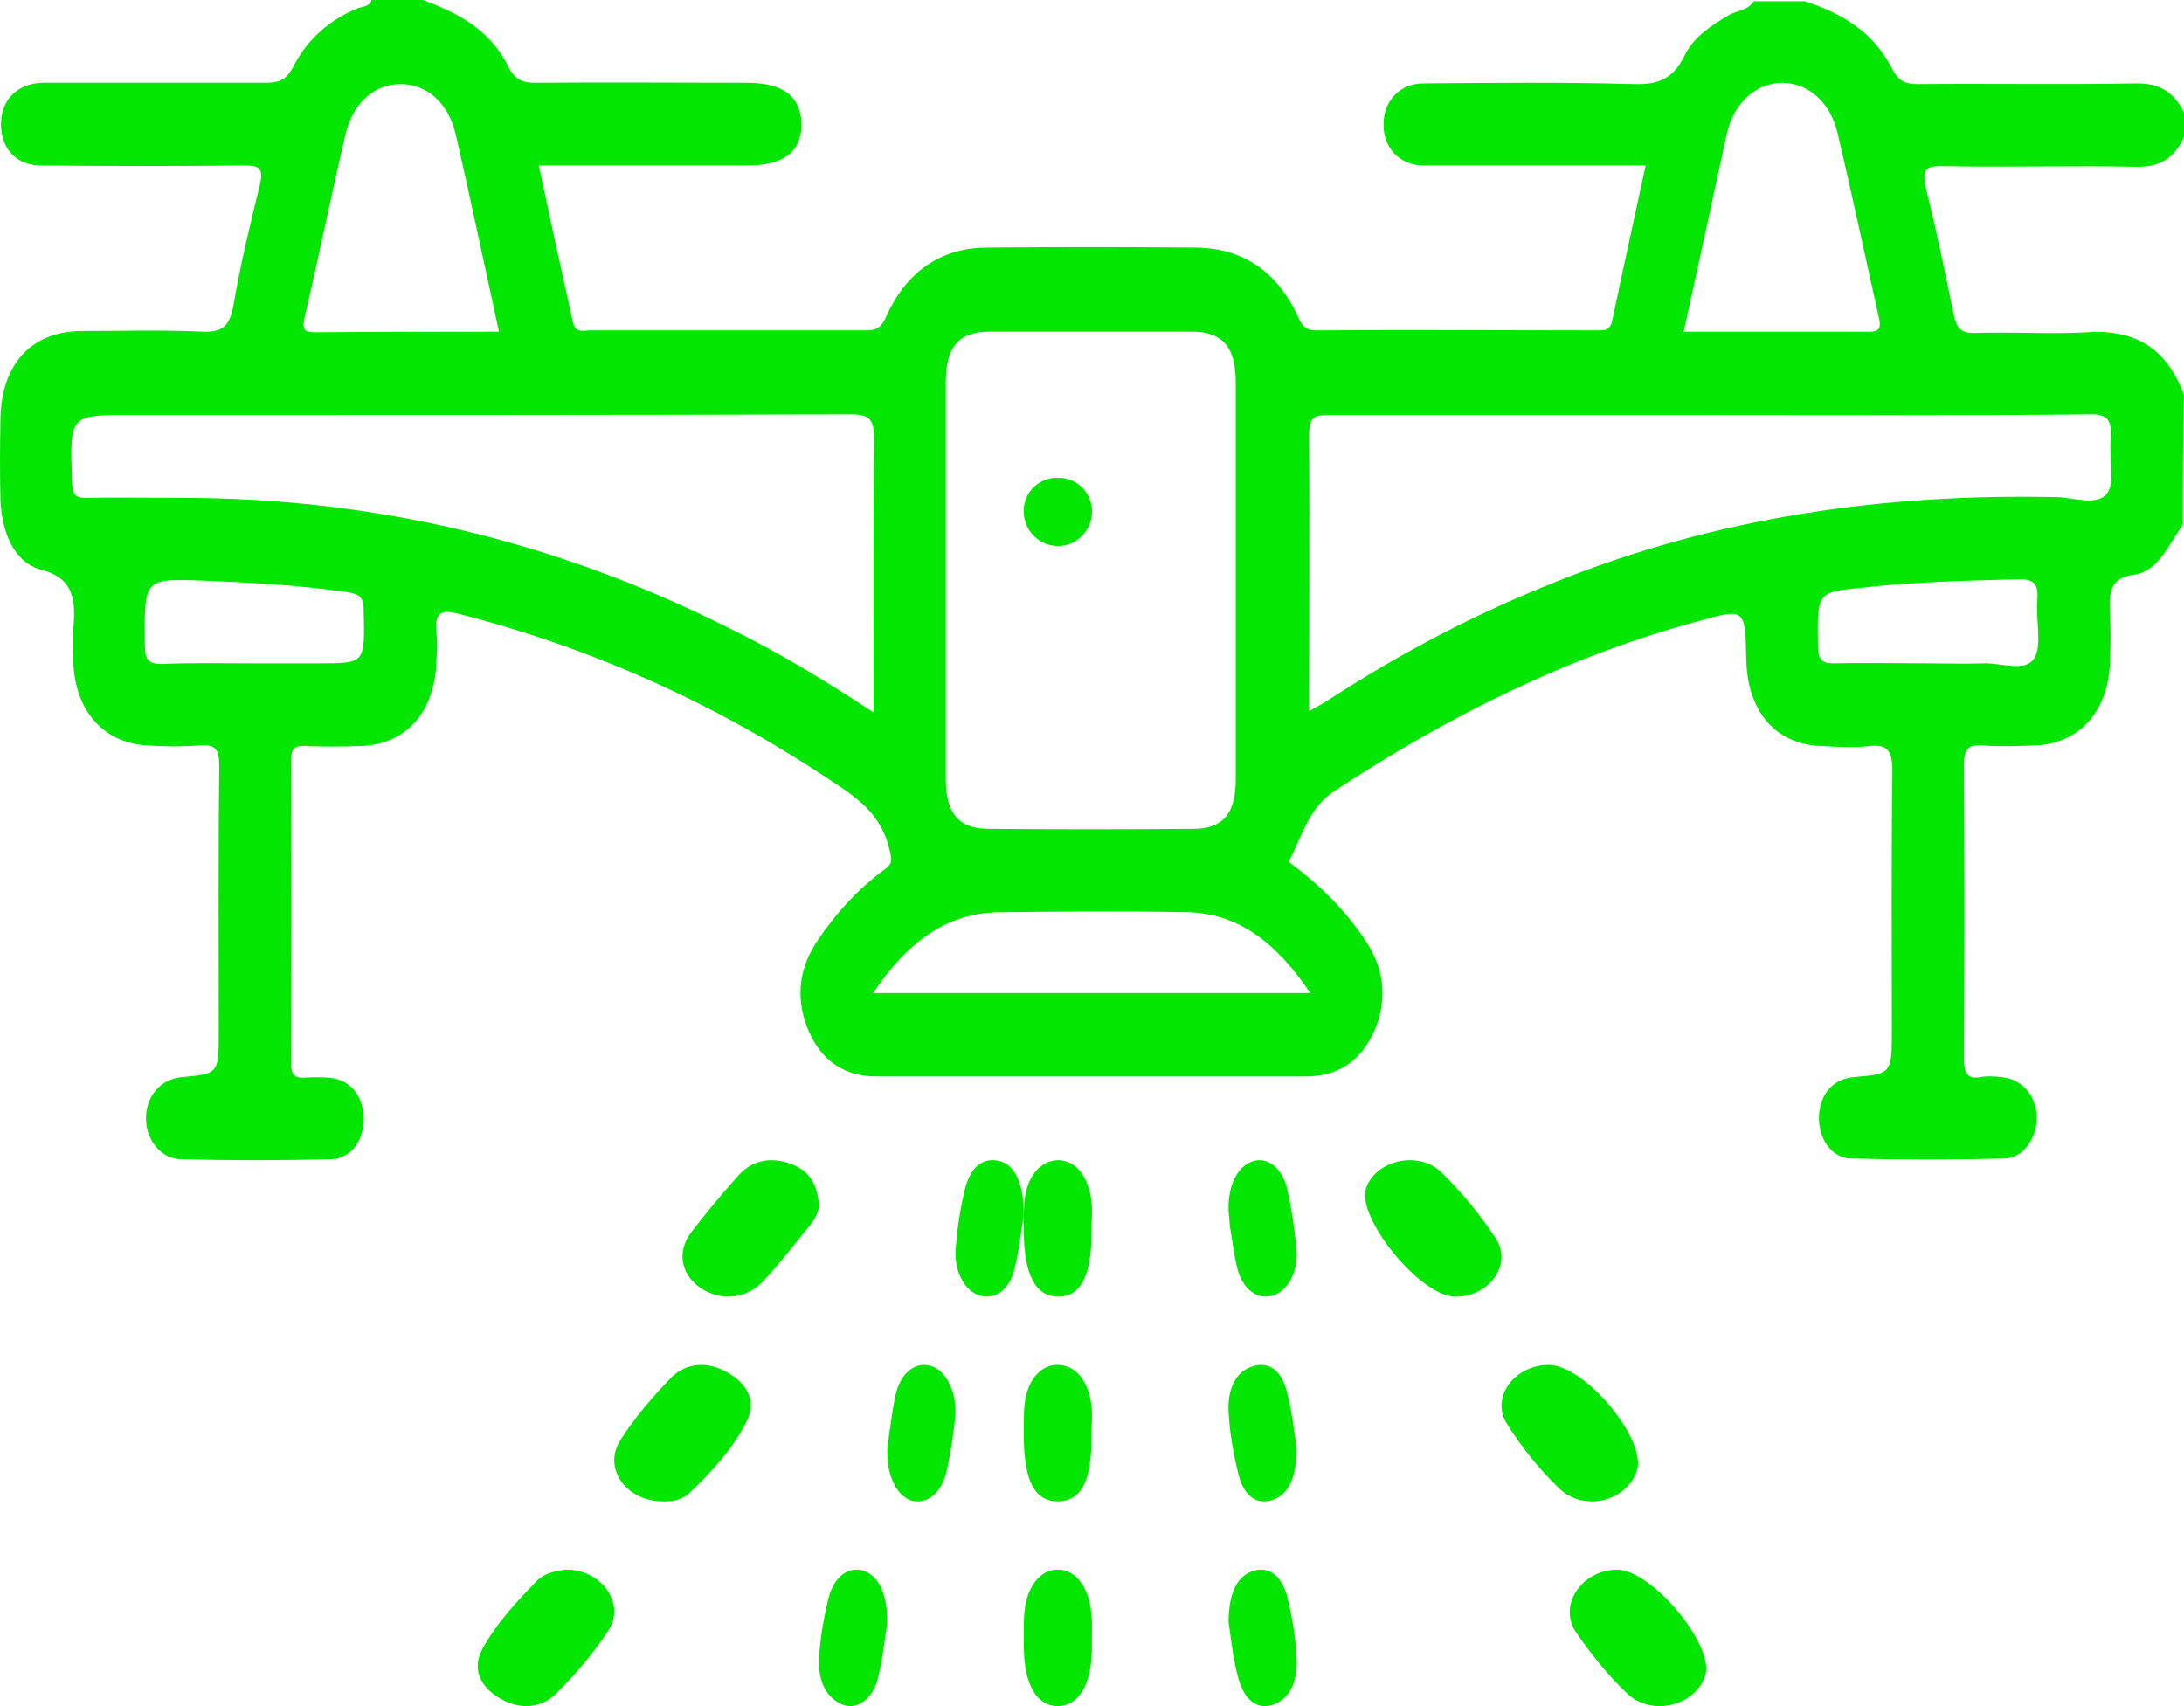 <svg width="32" height="25" viewBox="0 0 32 25" fill="none" xmlns="http://www.w3.org/2000/svg">
<path d="M31.983 7.692C31.775 7.977 31.625 8.374 31.267 8.422C30.892 8.469 30.901 8.716 30.917 9.019C30.925 9.227 30.925 9.445 30.917 9.653C30.909 10.402 30.484 10.894 29.826 10.923C29.568 10.932 29.301 10.942 29.043 10.923C28.851 10.913 28.776 10.961 28.776 11.207C28.785 12.637 28.785 14.068 28.776 15.508C28.776 15.716 28.818 15.821 29.018 15.783C29.118 15.764 29.226 15.773 29.326 15.783C29.626 15.811 29.843 16.057 29.843 16.38C29.843 16.673 29.643 16.976 29.368 16.976C28.618 16.995 27.869 16.995 27.119 16.976C26.827 16.967 26.636 16.673 26.652 16.342C26.669 16.029 26.861 15.811 27.16 15.783C27.719 15.735 27.719 15.735 27.719 15.091C27.719 13.822 27.71 12.562 27.727 11.292C27.727 10.989 27.644 10.904 27.394 10.932C27.152 10.961 26.919 10.942 26.677 10.932C26.011 10.904 25.603 10.421 25.586 9.663C25.57 8.914 25.57 8.914 24.912 9.094C23.004 9.606 21.238 10.478 19.547 11.595C19.164 11.851 19.081 12.259 18.881 12.628C19.306 12.941 19.681 13.301 19.989 13.755C20.272 14.163 20.339 14.617 20.147 15.082C19.947 15.555 19.597 15.773 19.139 15.773C17.04 15.773 14.933 15.773 12.834 15.773C12.376 15.773 12.026 15.546 11.834 15.072C11.651 14.617 11.709 14.172 11.984 13.774C12.259 13.367 12.584 13.016 12.959 12.742C13.084 12.656 13.067 12.6 13.034 12.448C12.909 11.927 12.559 11.69 12.184 11.444C10.468 10.298 8.644 9.483 6.703 8.99C6.453 8.924 6.362 8.99 6.395 9.284C6.412 9.407 6.403 9.54 6.395 9.672C6.378 10.421 5.962 10.904 5.295 10.932C5.012 10.942 4.729 10.942 4.454 10.932C4.304 10.923 4.263 10.989 4.263 11.16C4.271 12.628 4.271 14.096 4.263 15.565C4.263 15.726 4.304 15.802 4.454 15.792C4.579 15.783 4.704 15.783 4.829 15.792C5.121 15.821 5.312 16.038 5.329 16.36C5.345 16.692 5.154 16.976 4.854 16.986C4.113 17.005 3.38 17.005 2.638 16.986C2.347 16.976 2.13 16.683 2.139 16.37C2.147 16.048 2.364 15.811 2.663 15.783C3.205 15.735 3.205 15.735 3.205 15.11C3.205 13.822 3.196 12.533 3.213 11.235C3.213 10.989 3.163 10.904 2.938 10.923C2.68 10.942 2.422 10.942 2.155 10.923C1.497 10.885 1.081 10.392 1.072 9.644C1.072 9.511 1.064 9.379 1.072 9.255C1.106 8.829 1.114 8.479 0.598 8.346C0.206 8.242 0.023 7.797 0.006 7.313C-0.002 6.935 -0.002 6.556 0.006 6.177C0.006 5.352 0.448 4.86 1.181 4.85C1.772 4.85 2.372 4.831 2.963 4.86C3.238 4.869 3.363 4.803 3.421 4.471C3.521 3.884 3.663 3.297 3.805 2.719C3.863 2.482 3.813 2.425 3.596 2.425C2.597 2.435 1.597 2.435 0.598 2.425C0.248 2.425 0.023 2.188 0.015 1.838C0.006 1.478 0.239 1.232 0.606 1.213C0.681 1.213 0.748 1.213 0.823 1.213C1.839 1.213 2.863 1.213 3.879 1.213C4.071 1.213 4.196 1.184 4.304 0.966C4.513 0.559 4.846 0.284 5.237 0.123C5.304 0.095 5.412 0.104 5.445 0C5.695 0 5.945 0 6.195 0C6.703 0.189 7.178 0.426 7.453 0.985C7.553 1.184 7.678 1.213 7.853 1.213C8.886 1.203 9.91 1.213 10.943 1.213C11.476 1.213 11.734 1.412 11.743 1.819C11.743 2.226 11.484 2.425 10.951 2.425C9.943 2.425 8.936 2.425 7.894 2.425C8.061 3.211 8.227 3.969 8.394 4.718C8.427 4.888 8.552 4.841 8.644 4.841C9.993 4.841 11.351 4.841 12.7 4.841C12.842 4.841 12.917 4.794 12.984 4.642C13.284 3.969 13.792 3.638 14.441 3.628C15.474 3.619 16.499 3.619 17.532 3.628C18.198 3.638 18.714 3.969 19.023 4.651C19.081 4.784 19.139 4.841 19.281 4.841C20.655 4.831 22.029 4.841 23.404 4.841C23.495 4.841 23.587 4.85 23.62 4.708C23.779 3.95 23.945 3.202 24.112 2.425C23.112 2.425 22.146 2.425 21.18 2.425C21.063 2.425 20.955 2.425 20.838 2.425C20.505 2.416 20.264 2.16 20.272 1.819C20.272 1.478 20.514 1.222 20.855 1.222C21.888 1.213 22.913 1.203 23.945 1.232C24.27 1.241 24.503 1.175 24.678 0.824C24.812 0.54 25.07 0.379 25.32 0.227C25.445 0.152 25.603 0.161 25.695 0.019C25.944 0.019 26.194 0.019 26.444 0.019C26.969 0.189 27.444 0.455 27.727 1.014C27.827 1.203 27.935 1.232 28.102 1.232C29.16 1.222 30.226 1.241 31.284 1.222C31.608 1.213 31.842 1.326 32 1.648C32 1.772 32 1.885 32 2.008C31.85 2.34 31.617 2.454 31.292 2.444C30.351 2.425 29.401 2.454 28.46 2.435C28.185 2.425 28.16 2.51 28.227 2.795C28.377 3.391 28.502 4.007 28.627 4.614C28.668 4.812 28.735 4.879 28.918 4.879C29.468 4.86 30.018 4.898 30.567 4.869C31.234 4.822 31.733 5.059 32 5.788C31.983 6.413 31.983 7.058 31.983 7.692ZM13.858 8.479C13.858 9.464 13.858 10.44 13.858 11.425C13.858 11.918 14.05 12.145 14.483 12.145C15.482 12.154 16.482 12.154 17.482 12.145C17.923 12.145 18.106 11.918 18.106 11.425C18.106 9.483 18.106 7.541 18.106 5.599C18.106 5.087 17.915 4.86 17.465 4.86C16.474 4.86 15.491 4.86 14.5 4.86C14.05 4.86 13.858 5.078 13.858 5.599C13.858 6.565 13.858 7.522 13.858 8.479ZM19.181 10.421C19.314 10.345 19.406 10.298 19.489 10.241C20.539 9.559 21.63 8.99 22.771 8.536C25.162 7.569 27.635 7.228 30.159 7.285C30.401 7.295 30.726 7.418 30.875 7.228C30.992 7.067 30.901 6.707 30.925 6.442C30.951 6.148 30.875 6.063 30.609 6.072C28.701 6.091 26.802 6.082 24.895 6.082C23.087 6.082 21.272 6.082 19.464 6.082C19.289 6.082 19.181 6.091 19.181 6.357C19.189 7.683 19.181 9.019 19.181 10.421ZM12.8 10.44C12.8 9.066 12.792 7.759 12.809 6.461C12.809 6.148 12.75 6.072 12.467 6.072C8.936 6.082 5.412 6.082 1.88 6.082C1.014 6.082 1.022 6.082 1.056 7.077C1.064 7.247 1.106 7.295 1.247 7.295C1.714 7.285 2.18 7.295 2.655 7.295C5.437 7.295 8.103 7.91 10.651 9.189C11.376 9.54 12.067 9.957 12.8 10.44ZM24.67 4.86C25.603 4.86 26.494 4.86 27.394 4.86C27.552 4.86 27.56 4.794 27.527 4.642C27.327 3.751 27.136 2.851 26.927 1.961C26.819 1.497 26.503 1.222 26.119 1.213C25.736 1.213 25.411 1.497 25.303 1.952C25.095 2.918 24.887 3.865 24.67 4.86ZM7.311 4.86C7.095 3.875 6.895 2.918 6.678 1.97C6.57 1.506 6.253 1.232 5.87 1.232C5.487 1.232 5.171 1.506 5.062 1.97C4.854 2.861 4.671 3.761 4.463 4.651C4.421 4.841 4.471 4.869 4.621 4.869C5.495 4.86 6.378 4.86 7.311 4.86ZM12.792 14.551C14.949 14.551 17.049 14.551 19.198 14.551C18.723 13.841 18.165 13.386 17.407 13.367C16.49 13.348 15.574 13.357 14.666 13.367C13.867 13.367 13.292 13.812 12.792 14.551ZM3.713 9.72C4.038 9.72 4.354 9.72 4.679 9.72C5.354 9.72 5.345 9.72 5.329 8.952C5.329 8.753 5.271 8.706 5.096 8.678C4.379 8.573 3.671 8.536 2.955 8.507C2.105 8.479 2.114 8.479 2.122 9.454C2.122 9.682 2.189 9.729 2.372 9.729C2.813 9.71 3.263 9.72 3.713 9.72ZM28.252 9.72C28.518 9.72 28.793 9.729 29.06 9.72C29.318 9.71 29.668 9.852 29.801 9.653C29.926 9.473 29.826 9.085 29.851 8.791C29.868 8.564 29.809 8.488 29.593 8.488C28.826 8.507 28.052 8.526 27.285 8.611C26.619 8.678 26.627 8.678 26.636 9.454C26.636 9.653 26.686 9.72 26.861 9.72C27.335 9.71 27.794 9.72 28.252 9.72Z" fill="#02E602"/>
<path d="M21.309 19C20.795 18.981 19.86 17.826 20.018 17.401C20.165 17.003 20.774 16.856 21.11 17.17C21.414 17.465 21.687 17.798 21.918 18.149C22.17 18.537 21.803 19.018 21.309 19Z" fill="#02E602"/>
<path d="M12 17.678C12 17.724 11.958 17.845 11.874 17.946C11.655 18.214 11.446 18.491 11.205 18.75C10.954 19.036 10.578 19.073 10.274 18.879C9.981 18.685 9.908 18.343 10.128 18.057C10.347 17.771 10.578 17.494 10.818 17.226C11.006 17.013 11.268 16.949 11.55 17.041C11.833 17.133 11.979 17.318 12 17.678Z" fill="#02E602"/>
<path d="M8.285 23C8.809 22.991 9.172 23.498 8.916 23.89C8.702 24.215 8.445 24.522 8.156 24.809C7.932 25.038 7.611 25.058 7.322 24.885C7.033 24.713 6.915 24.455 7.065 24.168C7.268 23.794 7.568 23.469 7.878 23.153C7.985 23.048 8.146 23.019 8.285 23Z" fill="#02E602"/>
<path d="M22.679 20C23.21 19.981 24.152 21.111 23.979 21.565C23.817 22.009 23.199 22.154 22.841 21.806C22.549 21.526 22.299 21.208 22.083 20.869C21.834 20.483 22.18 20.01 22.679 20Z" fill="#02E602"/>
<path d="M23.688 23C24.21 23 25.136 24.126 24.983 24.563C24.831 25 24.199 25.155 23.84 24.815C23.557 24.544 23.307 24.233 23.089 23.913C22.828 23.515 23.176 23.01 23.688 23Z" fill="#02E602"/>
<path d="M9.708 21.999C9.169 21.999 8.824 21.504 9.094 21.096C9.298 20.776 9.557 20.475 9.826 20.194C10.053 19.961 10.376 19.942 10.667 20.116C10.958 20.281 11.087 20.543 10.937 20.834C10.742 21.222 10.441 21.552 10.117 21.863C10.021 21.97 9.859 22.008 9.708 21.999Z" fill="#02E602"/>
<path d="M15.998 24.021C15.998 24.073 15.998 24.125 15.998 24.177C15.99 24.698 15.797 25 15.496 25C15.195 25 15.01 24.688 15.002 24.167C15.002 23.99 14.994 23.802 15.01 23.625C15.04 23.25 15.249 22.99 15.504 23C15.759 23 15.96 23.261 15.99 23.646C16.006 23.761 15.998 23.886 15.998 24.021Z" fill="#02E602"/>
<path d="M15.993 18.005C16.001 18.675 15.846 19 15.504 19C15.171 19 15 18.675 15 18.016C15 17.89 15 17.754 15.008 17.628C15.039 17.241 15.241 17 15.512 17C15.768 17.011 15.954 17.241 15.993 17.618C16.009 17.744 15.993 17.88 15.993 18.005Z" fill="#02E602"/>
<path d="M13 23.791C12.964 23.999 12.936 24.301 12.865 24.583C12.795 24.895 12.554 25.062 12.349 24.979C12.115 24.885 11.981 24.645 12.002 24.291C12.016 24.01 12.066 23.728 12.13 23.457C12.2 23.124 12.412 22.957 12.625 23.009C12.865 23.072 13.007 23.343 13 23.791Z" fill="#02E602"/>
<path d="M15.993 21C16.001 21.695 15.853 21.989 15.504 22C15.155 22 15 21.695 15 21.011C15 20.884 15 20.748 15.008 20.621C15.039 20.232 15.241 19.99 15.512 20C15.768 20.011 15.954 20.242 15.993 20.611C16.009 20.737 15.993 20.863 15.993 21Z" fill="#02E602"/>
<path d="M18 23.764C18.007 23.306 18.142 23.087 18.375 23.014C18.602 22.952 18.786 23.098 18.864 23.41C18.935 23.701 18.985 24.003 18.999 24.315C19.013 24.669 18.878 24.909 18.645 24.982C18.418 25.054 18.234 24.909 18.149 24.607C18.064 24.315 18.035 23.993 18 23.764Z" fill="#02E602"/>
<path d="M13.001 21.207C13.036 20.987 13.064 20.705 13.121 20.444C13.198 20.099 13.431 19.932 13.671 20.026C13.882 20.11 14.03 20.433 13.995 20.778C13.967 21.029 13.931 21.29 13.875 21.531C13.805 21.876 13.593 22.043 13.36 21.991C13.135 21.917 12.987 21.625 13.001 21.207Z" fill="#02E602"/>
<path d="M19 21.231C18.993 21.66 18.88 21.89 18.66 21.974C18.427 22.058 18.229 21.942 18.144 21.597C18.073 21.305 18.017 21.001 18.002 20.698C17.981 20.363 18.102 20.112 18.328 20.029C18.554 19.945 18.759 20.039 18.851 20.374C18.929 20.667 18.965 20.991 19 21.231Z" fill="#02E602"/>
<path d="M18 17.726C17.993 17.361 18.134 17.09 18.354 17.017C18.566 16.944 18.792 17.111 18.863 17.434C18.926 17.715 18.968 18.007 18.997 18.309C19.025 18.642 18.863 18.924 18.643 18.986C18.424 19.049 18.205 18.893 18.128 18.58C18.078 18.382 18.057 18.174 18.021 17.976C18.014 17.892 18.007 17.799 18 17.726Z" fill="#02E602"/>
<path d="M15 17.807C14.964 18.017 14.936 18.31 14.864 18.593C14.793 18.908 14.566 19.055 14.345 18.981C14.132 18.908 13.975 18.625 14.003 18.289C14.025 18.006 14.067 17.723 14.132 17.451C14.21 17.105 14.395 16.958 14.63 17.01C14.864 17.052 15.007 17.346 15 17.807Z" fill="#02E602"/>
<path d="M15.504 7C15.787 7 16.008 7.228 16 7.512C15.992 7.779 15.771 8 15.512 8C15.236 8.008 15 7.779 15 7.496C14.992 7.221 15.221 6.992 15.504 7Z" fill="#02E602"/>
</svg>
